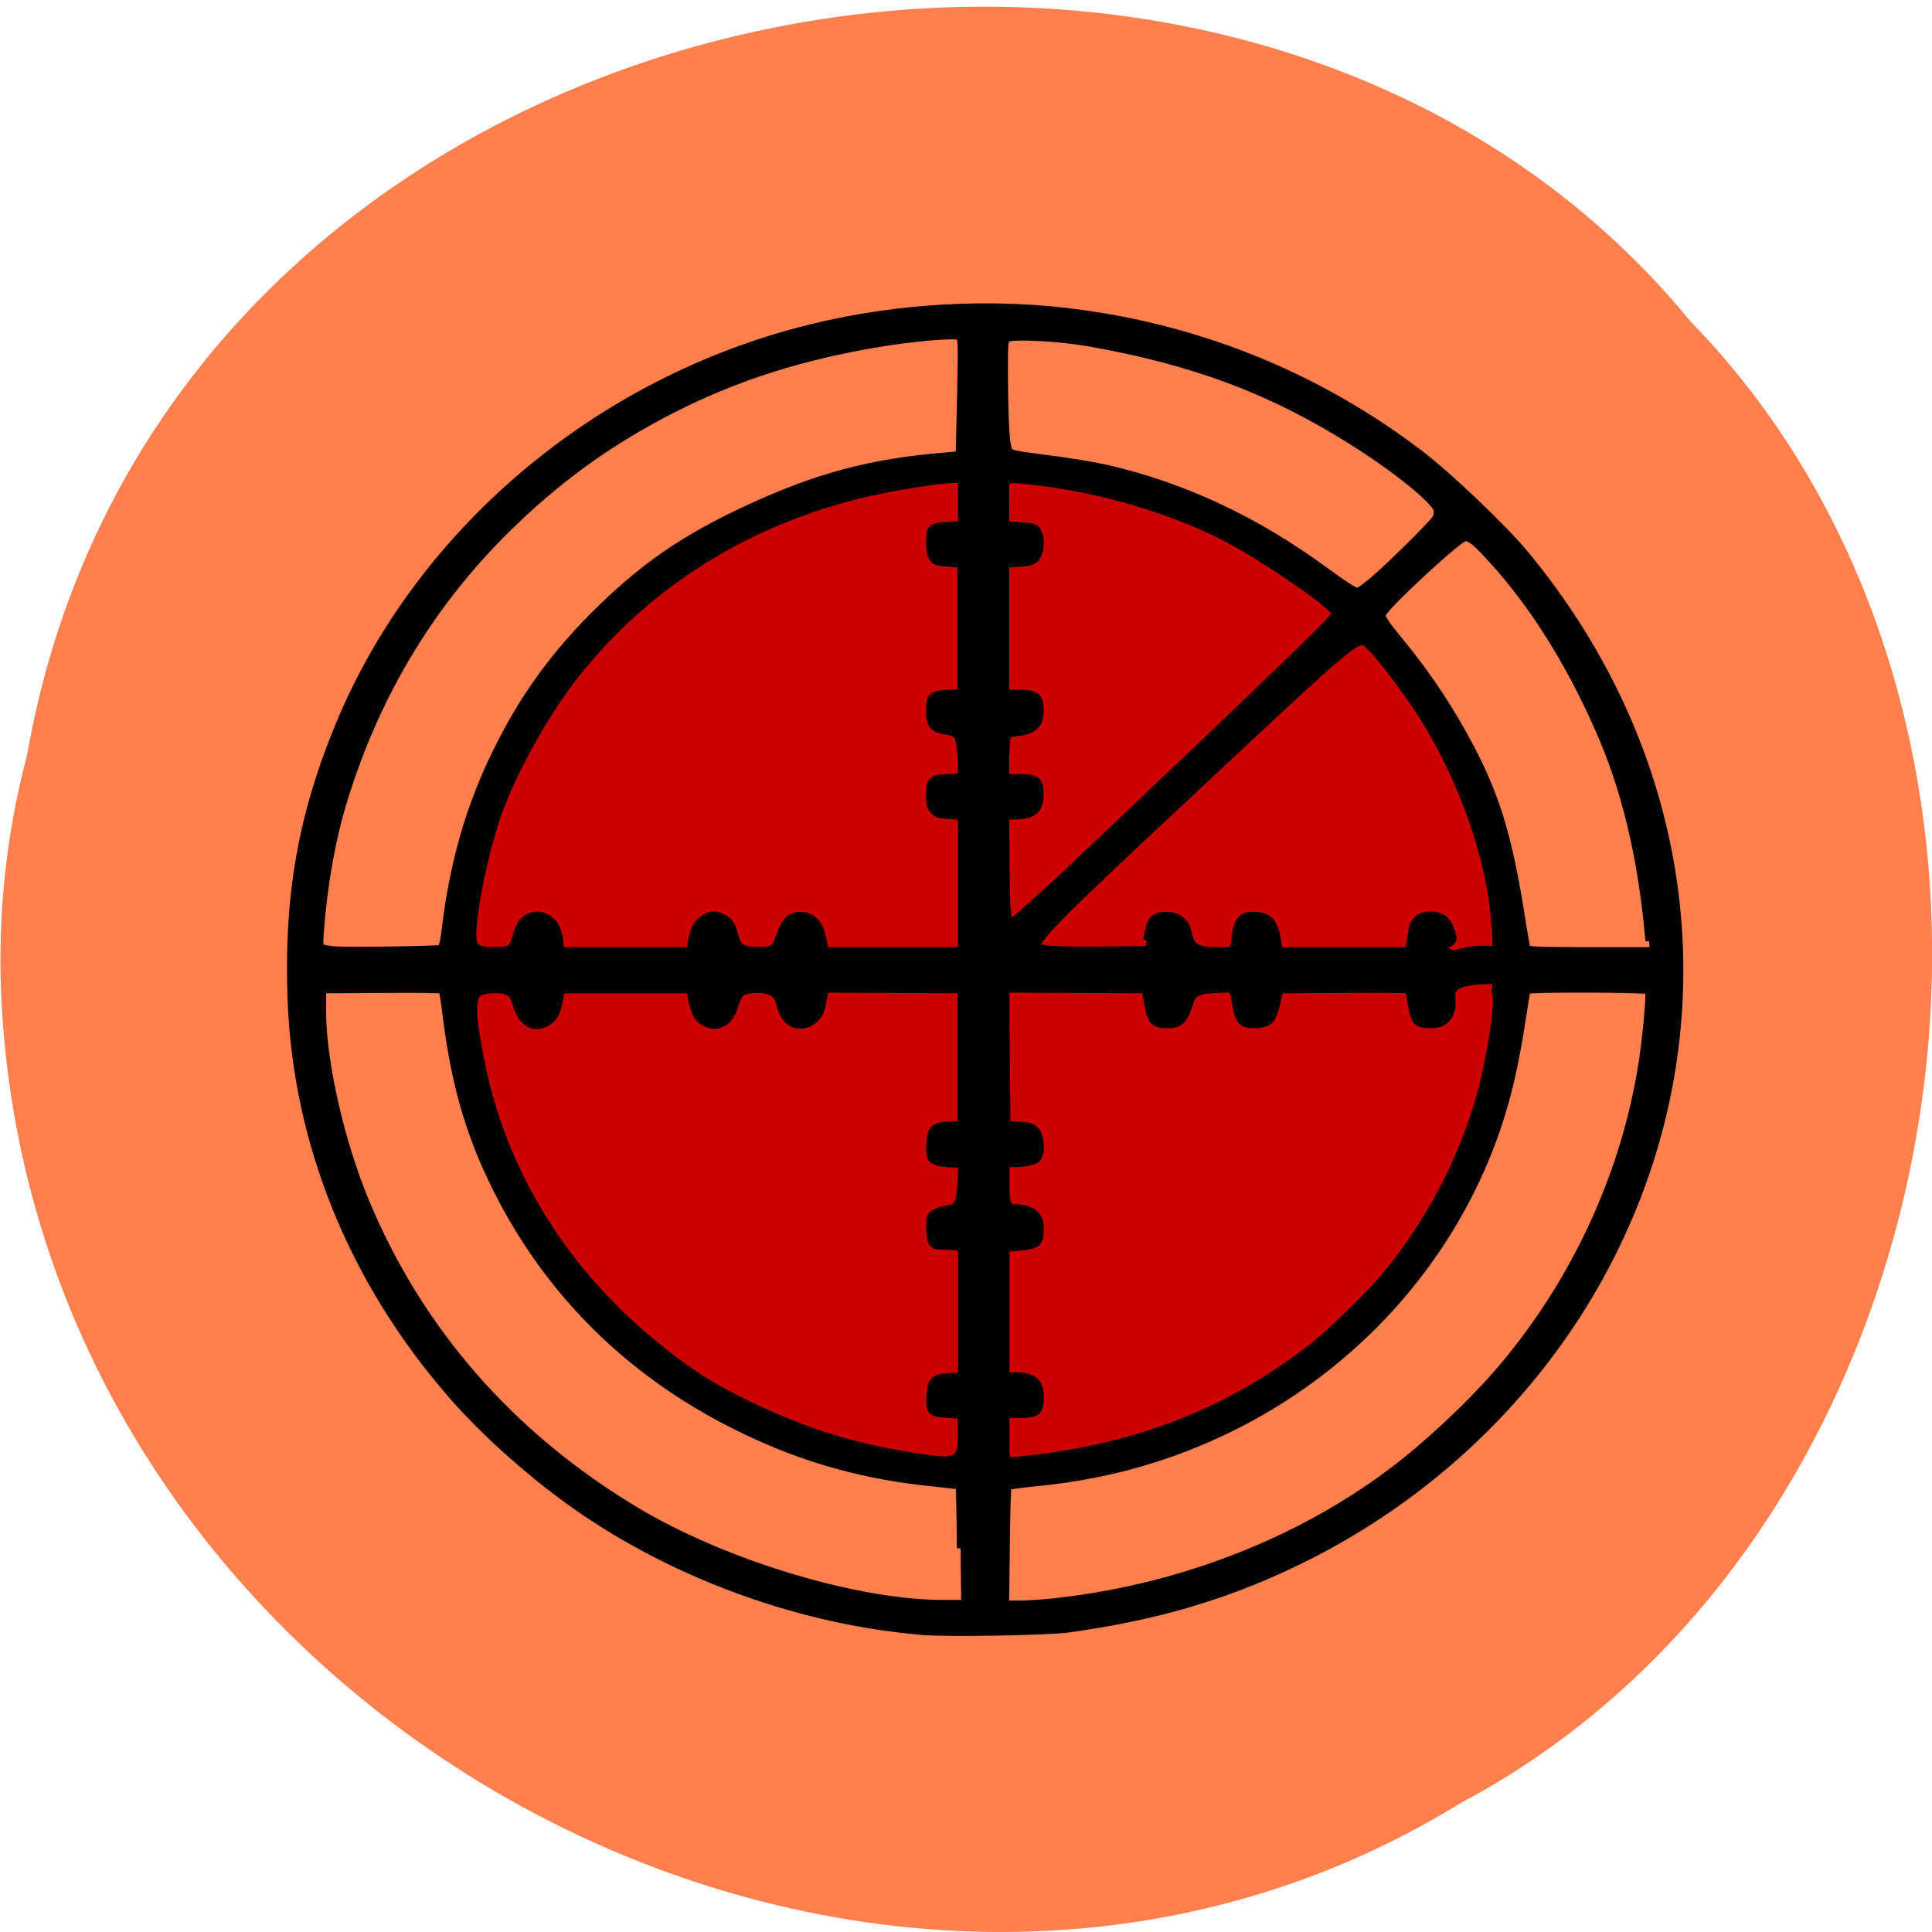 <svg xmlns="http://www.w3.org/2000/svg" viewBox="0 0 22 22"><path d="m 0.309 8.594 c 1.563 -8.91 13.734 -11.293 18.941 -4.934 c 4.602 4.727 3.23 13.77 -2.617 16.871 c -6.727 4.148 -16.277 -0.98 -16.621 -9.238 c -0.035 -0.906 0.063 -1.82 0.297 -2.699" fill="#ff7f4f"/><path d="m 17.14 10.961 c 0 3.129 -2.652 5.664 -5.922 5.664 c -3.273 0 -5.926 -2.535 -5.926 -5.664 c 0 -3.133 2.652 -5.668 5.926 -5.668 c 3.27 0 5.922 2.535 5.922 5.668" fill="#c00"/><path d="m 43.45 99.91 c -8.396 -0.744 -17.13 -4.116 -24.13 -9.294 c -3.402 -2.523 -7.05 -6.03 -9.522 -9.161 c -7 -8.816 -10.917 -19.385 -11.309 -30.458 c -0.269 -7.993 0.71 -14.18 3.378 -21.243 c 5.703 -15.06 18.432 -26.767 33.51 -30.83 c 6.266 -1.699 13.12 -2.098 19.386 -1.142 c 8.836 1.328 16.987 5.02 24.01 10.834 c 2.032 1.673 5.973 5.762 7.49 7.754 c 9.106 11.949 12.777 26.74 10.281 41.24 c -2.79 16.07 -12.875 29.953 -26.999 37.18 c -4.969 2.549 -9.815 4.04 -15.812 4.939 c -1.518 0.212 -8.42 0.345 -10.305 0.186 m 2.693 -6.718 c -0.024 -2.47 -0.073 -4.514 -0.073 -4.541 c -0.024 -0.027 -0.808 -0.133 -1.762 -0.239 c -4.993 -0.531 -9.301 -1.832 -13.756 -4.196 c -7.466 -3.957 -13.193 -9.905 -16.987 -17.659 c -2.227 -4.594 -3.378 -8.683 -4.04 -14.525 c -0.098 -0.929 -0.22 -1.753 -0.269 -1.806 c -0.049 -0.053 -1.983 -0.08 -4.308 -0.053 l -4.21 0.027 v 1.938 c 0.049 3.771 1.297 9.799 3.035 14.366 c 3.818 10.04 10.33 18.16 19.215 23.979 c 6.462 4.222 16.08 7.329 22.25 7.223 h 0.955 m 6.682 -0.133 c 9.767 -1.168 19.02 -5.391 25.897 -11.764 c 2.839 -2.655 5.238 -5.311 7.07 -7.913 c 4.675 -6.532 7.784 -14.419 8.861 -22.359 c 0.294 -2.177 0.514 -5.098 0.416 -5.258 c -0.073 -0.159 -8.567 -0.186 -8.665 -0.027 c -0.024 0.053 -0.196 1.142 -0.367 2.39 c -0.171 1.275 -0.49 3.107 -0.685 4.063 c -2.79 13.888 -12.459 25.25 -25.285 29.767 c -2.693 0.956 -5.63 1.62 -8.812 1.938 c -0.955 0.106 -1.762 0.239 -1.787 0.266 c -0.049 0.053 -0.098 2.124 -0.122 4.594 l -0.049 4.488 h 0.955 c 0.514 0 1.664 -0.08 2.57 -0.186 m 1.15 -11.525 c 6.487 -1.248 11.97 -3.85 17.06 -8.126 c 1.273 -1.062 4.112 -4.063 5.238 -5.523 c 3.158 -4.116 5.483 -8.922 6.805 -13.994 c 0.734 -2.841 1.371 -7.356 1.101 -7.887 c -0.147 -0.292 0.367 -1.142 -0.514 -1.036 c -3.451 0.106 -2.399 1.142 -2.619 2.177 c -0.196 0.85 -0.661 1.248 -1.469 1.248 c -0.734 0 -1 -0.133 -1.175 -0.611 c -0.098 -0.266 -0.367 -1.726 -0.367 -2.071 c 0 -0.053 -2.081 -0.08 -4.626 -0.053 l -4.602 0.027 l -0.196 0.956 c -0.294 1.434 -0.563 1.753 -1.664 1.753 c -0.783 0 -1.053 -0.319 -1.224 -1.407 c -0.245 -1.54 -0.098 -1.381 -1.395 -1.328 c -1.273 0.053 -1.689 0.266 -1.885 0.929 c -0.441 1.514 -0.71 1.806 -1.664 1.806 c -0.93 0 -1.15 -0.292 -1.371 -1.753 l -0.147 -0.956 l -9.938 -0.053 l 0.024 5.231 l 0.049 5.231 l 0.881 0.053 c 0.783 0.08 0.906 0.106 1.175 0.425 c 0.343 0.425 0.441 1.567 0.147 2.124 c -0.122 0.266 -0.832 0.451 -1.64 0.451 h -0.636 v 1.381 c 0 1.779 0.098 2.02 0.734 2.02 c 0.979 0 1.64 0.505 1.689 1.301 c 0.073 1.434 -0.098 1.646 -1.444 1.779 l -0.979 0.08 v 9.852 h 0.661 c 1.297 0 1.762 0.451 1.787 1.646 c 0 1.195 -0.196 1.381 -1.591 1.381 h -0.857 v 1.726 c 0 0.956 0.024 1.753 0.073 1.806 c 0.098 0.106 2.79 -0.239 4.577 -0.584 m -8.396 0.425 c 0.49 -0.186 0.636 -0.744 0.587 -2.204 l -0.024 -1.115 l -0.955 -0.053 c -1.199 -0.08 -1.322 -0.212 -1.248 -1.46 c 0.049 -1.221 0.245 -1.434 1.395 -1.514 l 0.857 -0.053 v -9.852 l -0.269 -0.08 c -0.147 -0.027 -0.587 -0.08 -0.955 -0.08 c -0.563 0 -0.71 -0.027 -0.881 -0.266 c -0.171 -0.292 -0.245 -1.62 -0.098 -2.045 c 0.098 -0.266 0.587 -0.505 1.224 -0.611 c 0.71 -0.133 0.832 -0.372 0.93 -2.045 l 0.098 -1.407 h -0.661 c -0.93 0 -1.518 -0.212 -1.591 -0.531 c -0.147 -0.531 -0.073 -1.62 0.098 -1.992 c 0.196 -0.398 0.392 -0.478 1.395 -0.531 l 0.661 -0.027 v -10.409 l -9.693 -0.053 l -0.049 0.345 c -0.049 0.186 -0.098 0.558 -0.147 0.85 c -0.122 0.744 -0.49 1.248 -1.028 1.487 c -0.955 0.398 -1.738 -0.239 -1.983 -1.567 c -0.049 -0.239 -0.196 -0.584 -0.367 -0.717 c -0.343 -0.372 -1.371 -0.478 -2.056 -0.266 c -0.441 0.159 -0.49 0.239 -0.759 1.036 c -0.294 0.983 -0.514 1.301 -1.053 1.54 c -0.416 0.186 -0.808 0.106 -1.273 -0.212 c -0.367 -0.266 -0.563 -0.717 -0.759 -1.699 l -0.122 -0.744 h -9.155 l -0.171 0.876 c -0.171 1.01 -0.416 1.434 -1.028 1.753 c -0.832 0.425 -1.591 -0.106 -1.958 -1.301 c -0.245 -0.903 -0.367 -1.089 -0.857 -1.248 c -0.49 -0.186 -1.591 -0.08 -1.909 0.159 c -0.514 0.398 -0.441 2.071 0.294 5.842 c 1.567 8.05 5.679 15.348 11.798 20.951 c 2.668 2.416 4.333 3.611 7.343 5.178 c 4.161 2.151 7.539 3.266 12.214 4.01 c 1.444 0.212 1.689 0.239 2.154 0.053 m -36.423 -39.513 c 0.073 -0.08 0.196 -0.69 0.269 -1.381 c 0.587 -5.364 1.787 -9.825 3.818 -14.207 c 1.983 -4.328 4.455 -7.913 8 -11.498 c 2.913 -2.948 5.605 -4.886 9.693 -6.957 c 4.944 -2.496 8.738 -3.611 14.05 -4.089 l 1.028 -0.106 l 0.098 -4.488 c 0.073 -3.664 0.073 -4.514 -0.073 -4.62 c -0.318 -0.212 -3.451 0.08 -6.242 0.611 c -5.02 0.956 -9.204 2.39 -13.316 4.541 c -4.651 2.47 -8.42 5.311 -12.12 9.161 c -5.728 5.948 -9.791 13.171 -12.165 21.615 c -0.832 2.894 -1.42 6.585 -1.664 10.117 c -0.073 1.354 -0.147 1.248 0.857 1.407 c 0.808 0.106 7.661 0 7.759 -0.106 m 5.02 -0.133 c 0.098 -0.133 0.245 -0.505 0.318 -0.797 c 0.196 -0.823 0.441 -1.248 0.832 -1.46 c 0.49 -0.266 0.93 -0.239 1.395 0.053 c 0.49 0.319 0.734 0.85 0.857 1.806 l 0.073 0.717 h 9.228 l 0.073 -0.611 c 0.147 -0.956 0.318 -1.381 0.759 -1.779 c 0.49 -0.451 1 -0.505 1.542 -0.133 c 0.416 0.239 0.612 0.584 0.783 1.354 c 0.22 0.903 0.465 1.089 1.469 1.142 c 1.224 0.053 1.42 -0.08 1.762 -1.168 c 0.367 -1.195 0.808 -1.62 1.591 -1.54 c 0.857 0.106 1.297 0.744 1.518 2.257 l 0.073 0.478 h 9.742 v -10.383 l -0.857 -0.053 c -0.759 -0.053 -0.906 -0.106 -1.15 -0.398 c -0.22 -0.292 -0.269 -0.478 -0.269 -1.221 c 0 -1.168 0.171 -1.354 1.322 -1.354 c 0.465 0 0.857 -0.08 0.906 -0.133 c 0.049 -0.08 0.049 -0.77 0 -1.514 c -0.098 -1.62 -0.196 -1.779 -1.077 -1.938 c -0.906 -0.133 -1.15 -0.478 -1.15 -1.54 c 0 -1.195 0.098 -1.328 1.273 -1.407 l 0.955 -0.053 v -9.905 l -0.783 -0.08 c -0.441 -0.027 -0.881 -0.106 -0.979 -0.159 c -0.318 -0.133 -0.465 -0.637 -0.465 -1.487 c 0 -1.142 0.098 -1.248 1.297 -1.328 l 0.979 -0.053 v -3.479 h -0.318 c -1.248 0 -5.067 0.664 -7.196 1.275 c -8.322 2.284 -15.396 7.302 -20.341 14.392 c -1.836 2.629 -3.892 6.639 -4.969 9.692 c -1.15 3.24 -2.276 9.533 -1.909 10.542 c 0.171 0.451 0.514 0.584 1.616 0.558 c 0.759 -0.027 0.955 -0.08 1.101 -0.292 m 45.23 -0.717 c 0.171 -1.195 0.392 -1.567 0.955 -1.673 c 1 -0.186 1.762 0.319 1.934 1.301 c 0.22 1.142 0.587 1.407 2.179 1.407 c 1.126 0 1.053 0.053 1.199 -1.142 c 0.147 -1.301 0.539 -1.699 1.518 -1.593 c 0.955 0.106 1.273 0.584 1.493 2.124 l 0.098 0.611 h 9.228 l 0.049 -0.425 c 0.049 -0.212 0.122 -0.69 0.171 -1.036 c 0.098 -0.85 0.539 -1.301 1.273 -1.301 c 0.93 0 1.346 0.398 1.64 1.699 c 0.196 0.797 -1.616 0.558 0.024 1.328 c 1.616 -0.558 2.619 -0.319 2.79 -0.372 c 0.343 -0.159 0.343 -0.133 0.098 -2.974 c -0.49 -5.05 -2.717 -11.418 -5.703 -16.12 c -1.101 -1.753 -2.521 -3.744 -3.133 -4.355 c -0.832 -0.823 -0.294 -1.328 -13.1 11.71 c -9.301 9.453 -10.844 11.153 -10.452 11.551 c 0.196 0.186 1.224 0.266 4.284 0.239 l 3.304 -0.027 m 35.835 -0.903 c -0.514 -6.267 -1.689 -11.631 -3.623 -16.304 c -2.081 -5.125 -4.626 -9.506 -7.515 -12.958 c -1.101 -1.328 -1.542 -1.726 -1.934 -1.726 c -0.416 0 -5.361 4.966 -5.85 5.842 c -0.147 0.292 0 0.558 1.297 2.284 c 1.958 2.602 3.549 5.231 5.02 8.285 c 1.738 3.638 2.619 6.798 3.451 12.401 c 0.22 1.567 0.441 2.894 0.465 3 c 0.049 0.106 1.028 0.159 4.406 0.159 h 4.357 m -42.37 -5.125 c 1.567 -1.593 6.731 -6.931 11.48 -11.843 c 7.441 -7.754 8.616 -9 8.494 -9.188 c -0.514 -0.85 -4.896 -4.116 -7.588 -5.683 c -3.843 -2.204 -9.08 -3.903 -13.707 -4.461 c -2.423 -0.266 -2.154 -0.478 -2.154 1.567 v 1.726 l 0.979 0.08 c 0.636 0.027 1.028 0.106 1.15 0.239 c 0.465 0.478 0.416 1.885 -0.049 2.39 c -0.22 0.212 -0.441 0.292 -1.175 0.319 l -0.906 0.053 v 9.984 h 0.857 c 1.322 0 1.567 0.212 1.591 1.328 c 0.024 1.115 -0.416 1.593 -1.616 1.753 c -0.636 0.08 -0.685 0.106 -0.759 0.451 c -0.024 0.212 -0.073 0.983 -0.073 1.699 v 1.301 h 0.832 c 1.395 0 1.616 0.159 1.616 1.381 c -0.024 1.168 -0.49 1.62 -1.811 1.62 h -0.636 l 0.024 3.877 c 0.024 3.03 0.073 3.903 0.196 4.063 c 0.098 0.106 0.22 0.212 0.269 0.212 c 0.073 0 1.395 -1.301 2.986 -2.868 m 22.666 -23.554 c 1.248 -1.142 4.259 -4.408 4.479 -4.806 c 0.098 -0.186 0.122 -0.478 0.098 -0.637 c -0.171 -0.717 -2.864 -3.107 -5.875 -5.178 c -5.875 -4.063 -11.504 -6.346 -19.04 -7.78 c -2.032 -0.372 -5.214 -0.558 -5.654 -0.319 c -0.245 0.159 -0.245 0.212 -0.245 2.815 c 0.024 3.797 0.122 5.683 0.367 5.922 c 0.122 0.133 0.661 0.266 1.518 0.372 c 3.158 0.451 4.04 0.611 5.41 0.929 c 5.41 1.354 10.55 3.957 15.445 7.86 c 1.616 1.275 2.179 1.673 2.423 1.673 c 0.073 0 0.563 -0.398 1.077 -0.85" transform="matrix(0.16 0 0 0.147 3.558 3.893)" stroke="#000" stroke-linecap="square" stroke-width="0.516"/></svg>